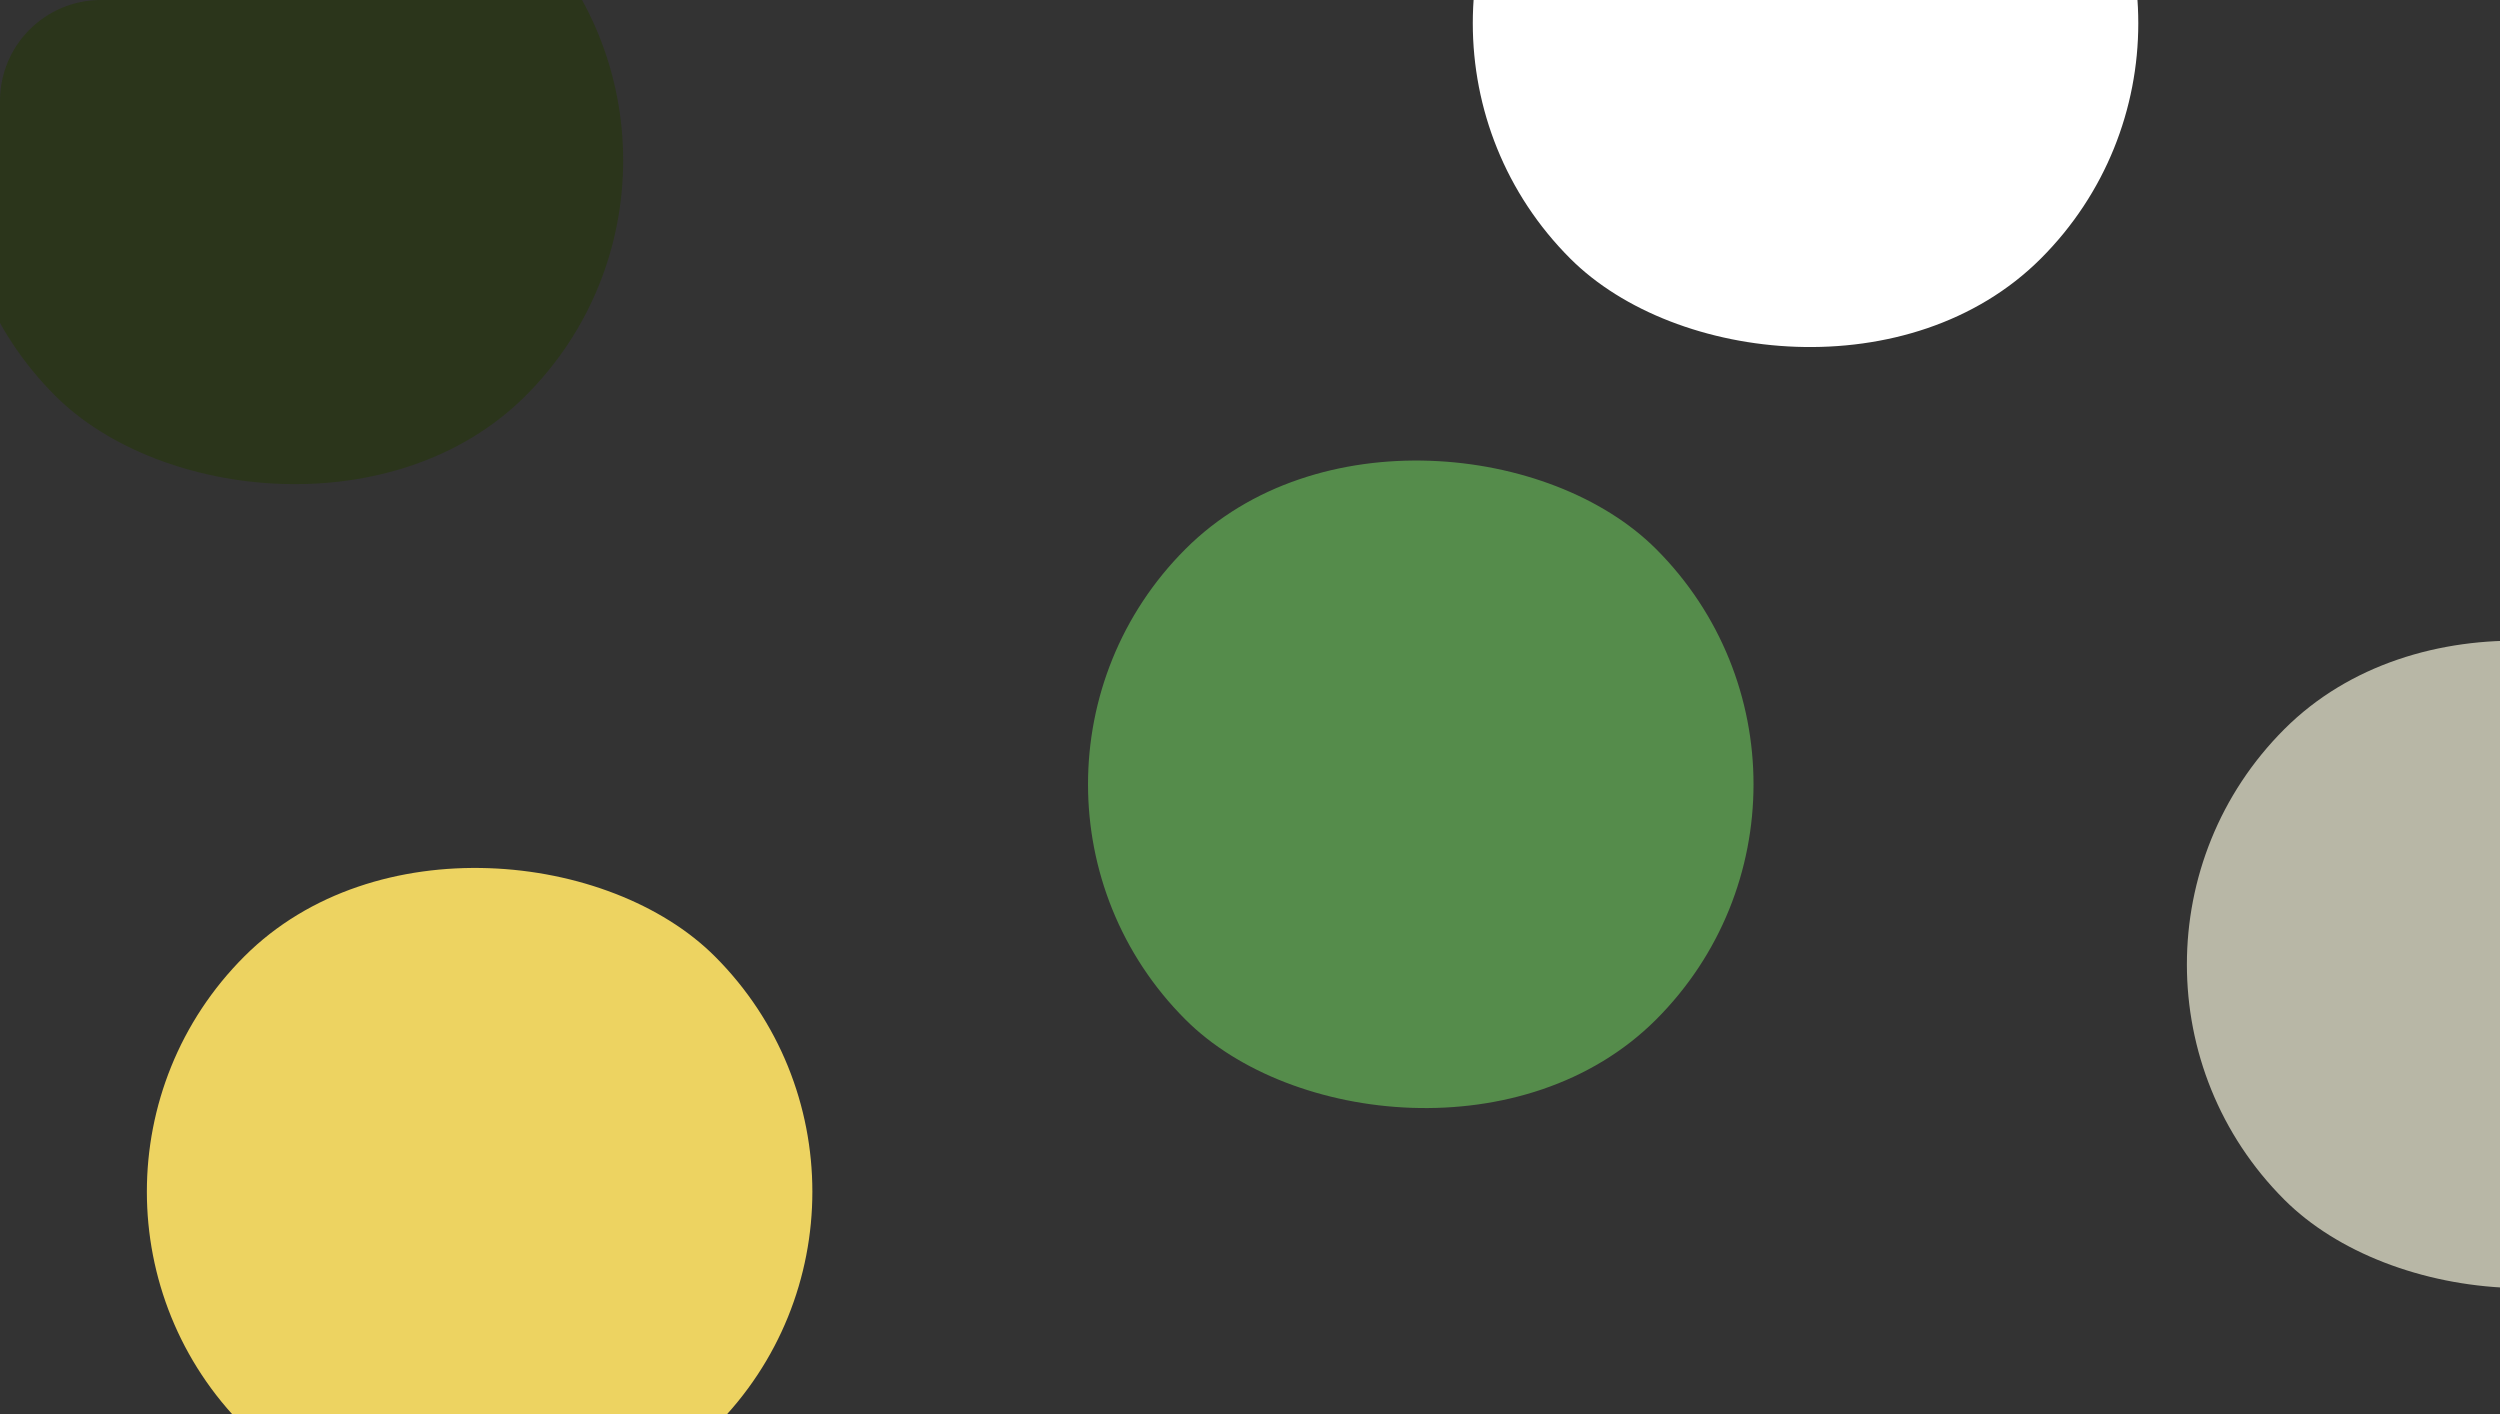 <svg xmlns="http://www.w3.org/2000/svg" xmlns:xlink="http://www.w3.org/1999/xlink" width="297" height="168" viewBox="0 0 297 168">
  <rect x="0" y="0" width="297" height="168" fill="#333333" stroke="none"/>
  <defs>
    <clipPath id="clip-path">
      <rect id="Rectangle_708" data-name="Rectangle 708" width="297" height="168" rx="12" transform="translate(10 10)" fill="#e3e4e4"/>
    </clipPath>
  </defs>
  <g id="Mask_Group_7" data-name="Mask Group 7" transform="translate(-10 -10)" clip-path="url(#clip-path)">
    <g id="Group_3317" data-name="Group 3317" transform="translate(-122.094 -2689.101)">
      <rect id="Rectangle_701" data-name="Rectangle 701" width="79.062" height="79.06" rx="39.53" transform="translate(110.692 2718.156) rotate(-45)" fill="#2b351b"/>
      <rect id="Rectangle_709" data-name="Rectangle 709" width="79.062" height="79.06" rx="39.53" transform="translate(244.977 2792.277) rotate(-45)" fill="#558c4b"/>
      <rect id="Rectangle_705" data-name="Rectangle 705" width="79.06" height="79.062" rx="39.53" transform="translate(290.688 2701.866) rotate(-45)" fill="#fff"/>
      <rect id="Rectangle_706" data-name="Rectangle 706" width="79.06" height="79.062" rx="39.53" transform="translate(133.168 2840.675) rotate(-45)" fill="#edd361"/>
      <rect id="Rectangle_707" data-name="Rectangle 707" width="79.06" height="79.06" rx="39.53" transform="translate(375.523 2813.675) rotate(-45)" fill="#b8b7a6"/>
    </g>
  </g>
</svg>
